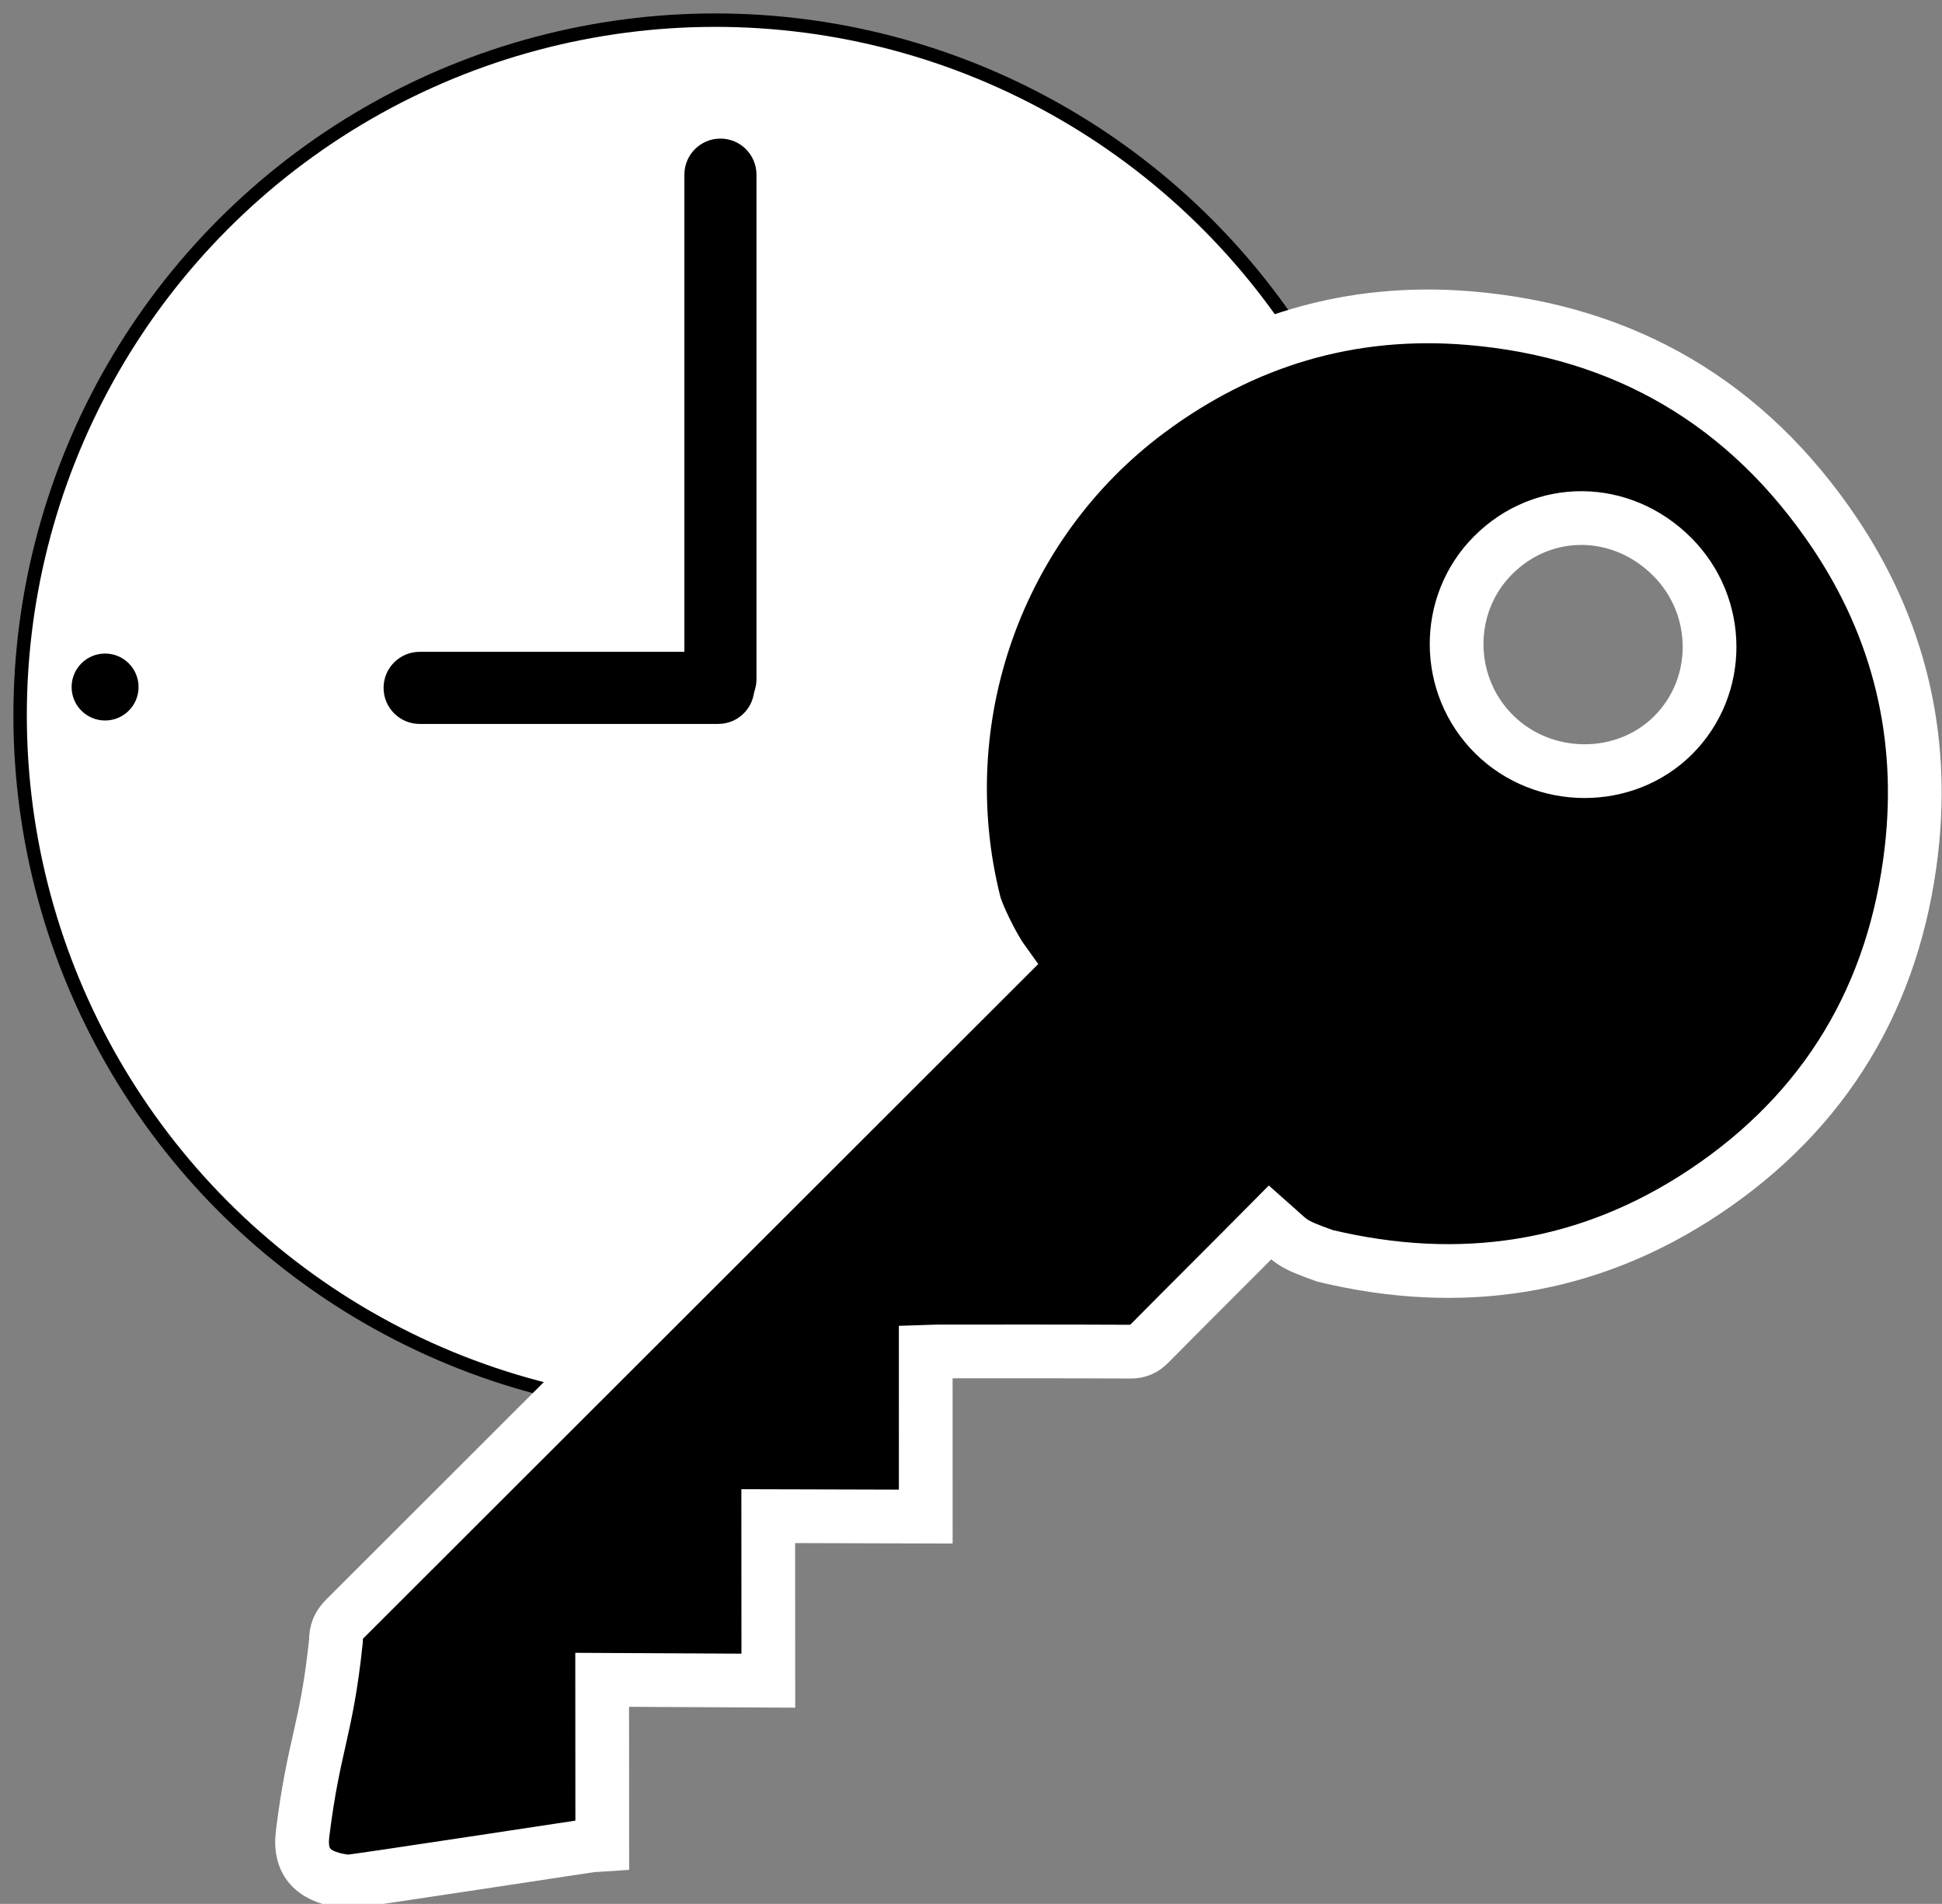 <?xml version="1.0" encoding="utf-8"?>
<!-- Generator: Adobe Illustrator 16.0.0, SVG Export Plug-In . SVG Version: 6.00 Build 0)  -->
<!DOCTYPE svg PUBLIC "-//W3C//DTD SVG 1.1//EN" "http://www.w3.org/Graphics/SVG/1.1/DTD/svg11.dtd">
<svg version="1.1" id="Layer_1" xmlns="http://www.w3.org/2000/svg" xmlns:xlink="http://www.w3.org/1999/xlink" x="0px" y="0px"
	 width="144.57px" height="141.73px" viewBox="0 0 144.57 141.73" enable-background="new 0 0 144.57 141.73" xml:space="preserve">
<rect x="0" y="0" width="144.57" height="141.73" fill="#808080" stroke="none"/>
<g>
	<g>
		
			<circle fill-rule="evenodd" clip-rule="evenodd" fill="#FFFFFF" stroke="#000000" stroke-miterlimit="10" cx="53.248" cy="53.251" r="51.751"/>
		<path fill-rule="evenodd" clip-rule="evenodd" d="M56.315,50.567c0,1.482-1.201,2.684-2.683,2.684l0,0
			c-1.482,0-2.684-1.201-2.684-2.684V13.001c0-1.482,1.201-2.684,2.684-2.684l0,0c1.482,0,2.683,1.201,2.683,2.684V50.567z"/>
		<path fill-rule="evenodd" clip-rule="evenodd" d="M31.238,53.89c-1.482,0-2.684-1.201-2.683-2.684l0,0
			c0-1.482,1.201-2.683,2.683-2.683h22.233c1.482,0,2.684,1.2,2.684,2.683l0,0c0,1.482-1.202,2.684-2.684,2.684H31.238z"/>
		<circle fill-rule="evenodd" clip-rule="evenodd" cx="7.823" cy="51.143" r="2.492"/>
	</g>
	<path fill-rule="evenodd" clip-rule="evenodd" stroke="#FFFFFF" stroke-width="4" stroke-miterlimit="10" d="M25.885,140.072
		c-2.331-0.258-3.649-1.226-3.358-3.572c0.83-6.685,1.779-7.635,2.482-14.336c-0.008-0.698,0.192-1.183,0.689-1.68
		c16.332-16.304,32.645-32.627,48.977-48.932c-0.87-1.207-1.949-3.541-2.134-4.271c-3.472-13.716,1.647-28.262,12.938-36.668
		c7.093-5.279,15.096-7.668,23.911-6.931c11.577,0.97,20.7,6.359,27.173,15.972c4.783,7.107,6.71,15.063,5.736,23.596
		c-1.236,10.829-6.367,19.454-15.441,25.493c-8.639,5.749-18.147,7.164-28.225,4.741c-2.631-0.941-2.385-0.982-4.085-2.484
		c-2.991,3.021-6.013,6.014-9.002,9.037c-0.406,0.41-0.81,0.582-1.387,0.58c-4.755-0.022-9.511-0.015-14.266-0.014
		c-0.302,0.001-0.603,0.018-0.978,0.03c0,4.095,0.002,8.136,0.002,12.262c-3.946-0.011-7.827-0.021-11.727-0.032
		c0.002,4.07,0.005,8.062,0.008,12.247c-4.188-0.022-8.252-0.043-12.37-0.063c0.003,4.078,0.005,8.103,0.007,12.213
		C44.565,137.27,26.189,140.105,25.885,140.072z M124.505,41.465c-3.79-3.816-9.622-3.873-13.355-0.129
		c-3.654,3.662-3.613,9.678,0.088,13.337c3.658,3.618,9.719,3.646,13.313,0.062C128.19,51.104,128.169,45.155,124.505,41.465z"/>
</g>
</svg>
